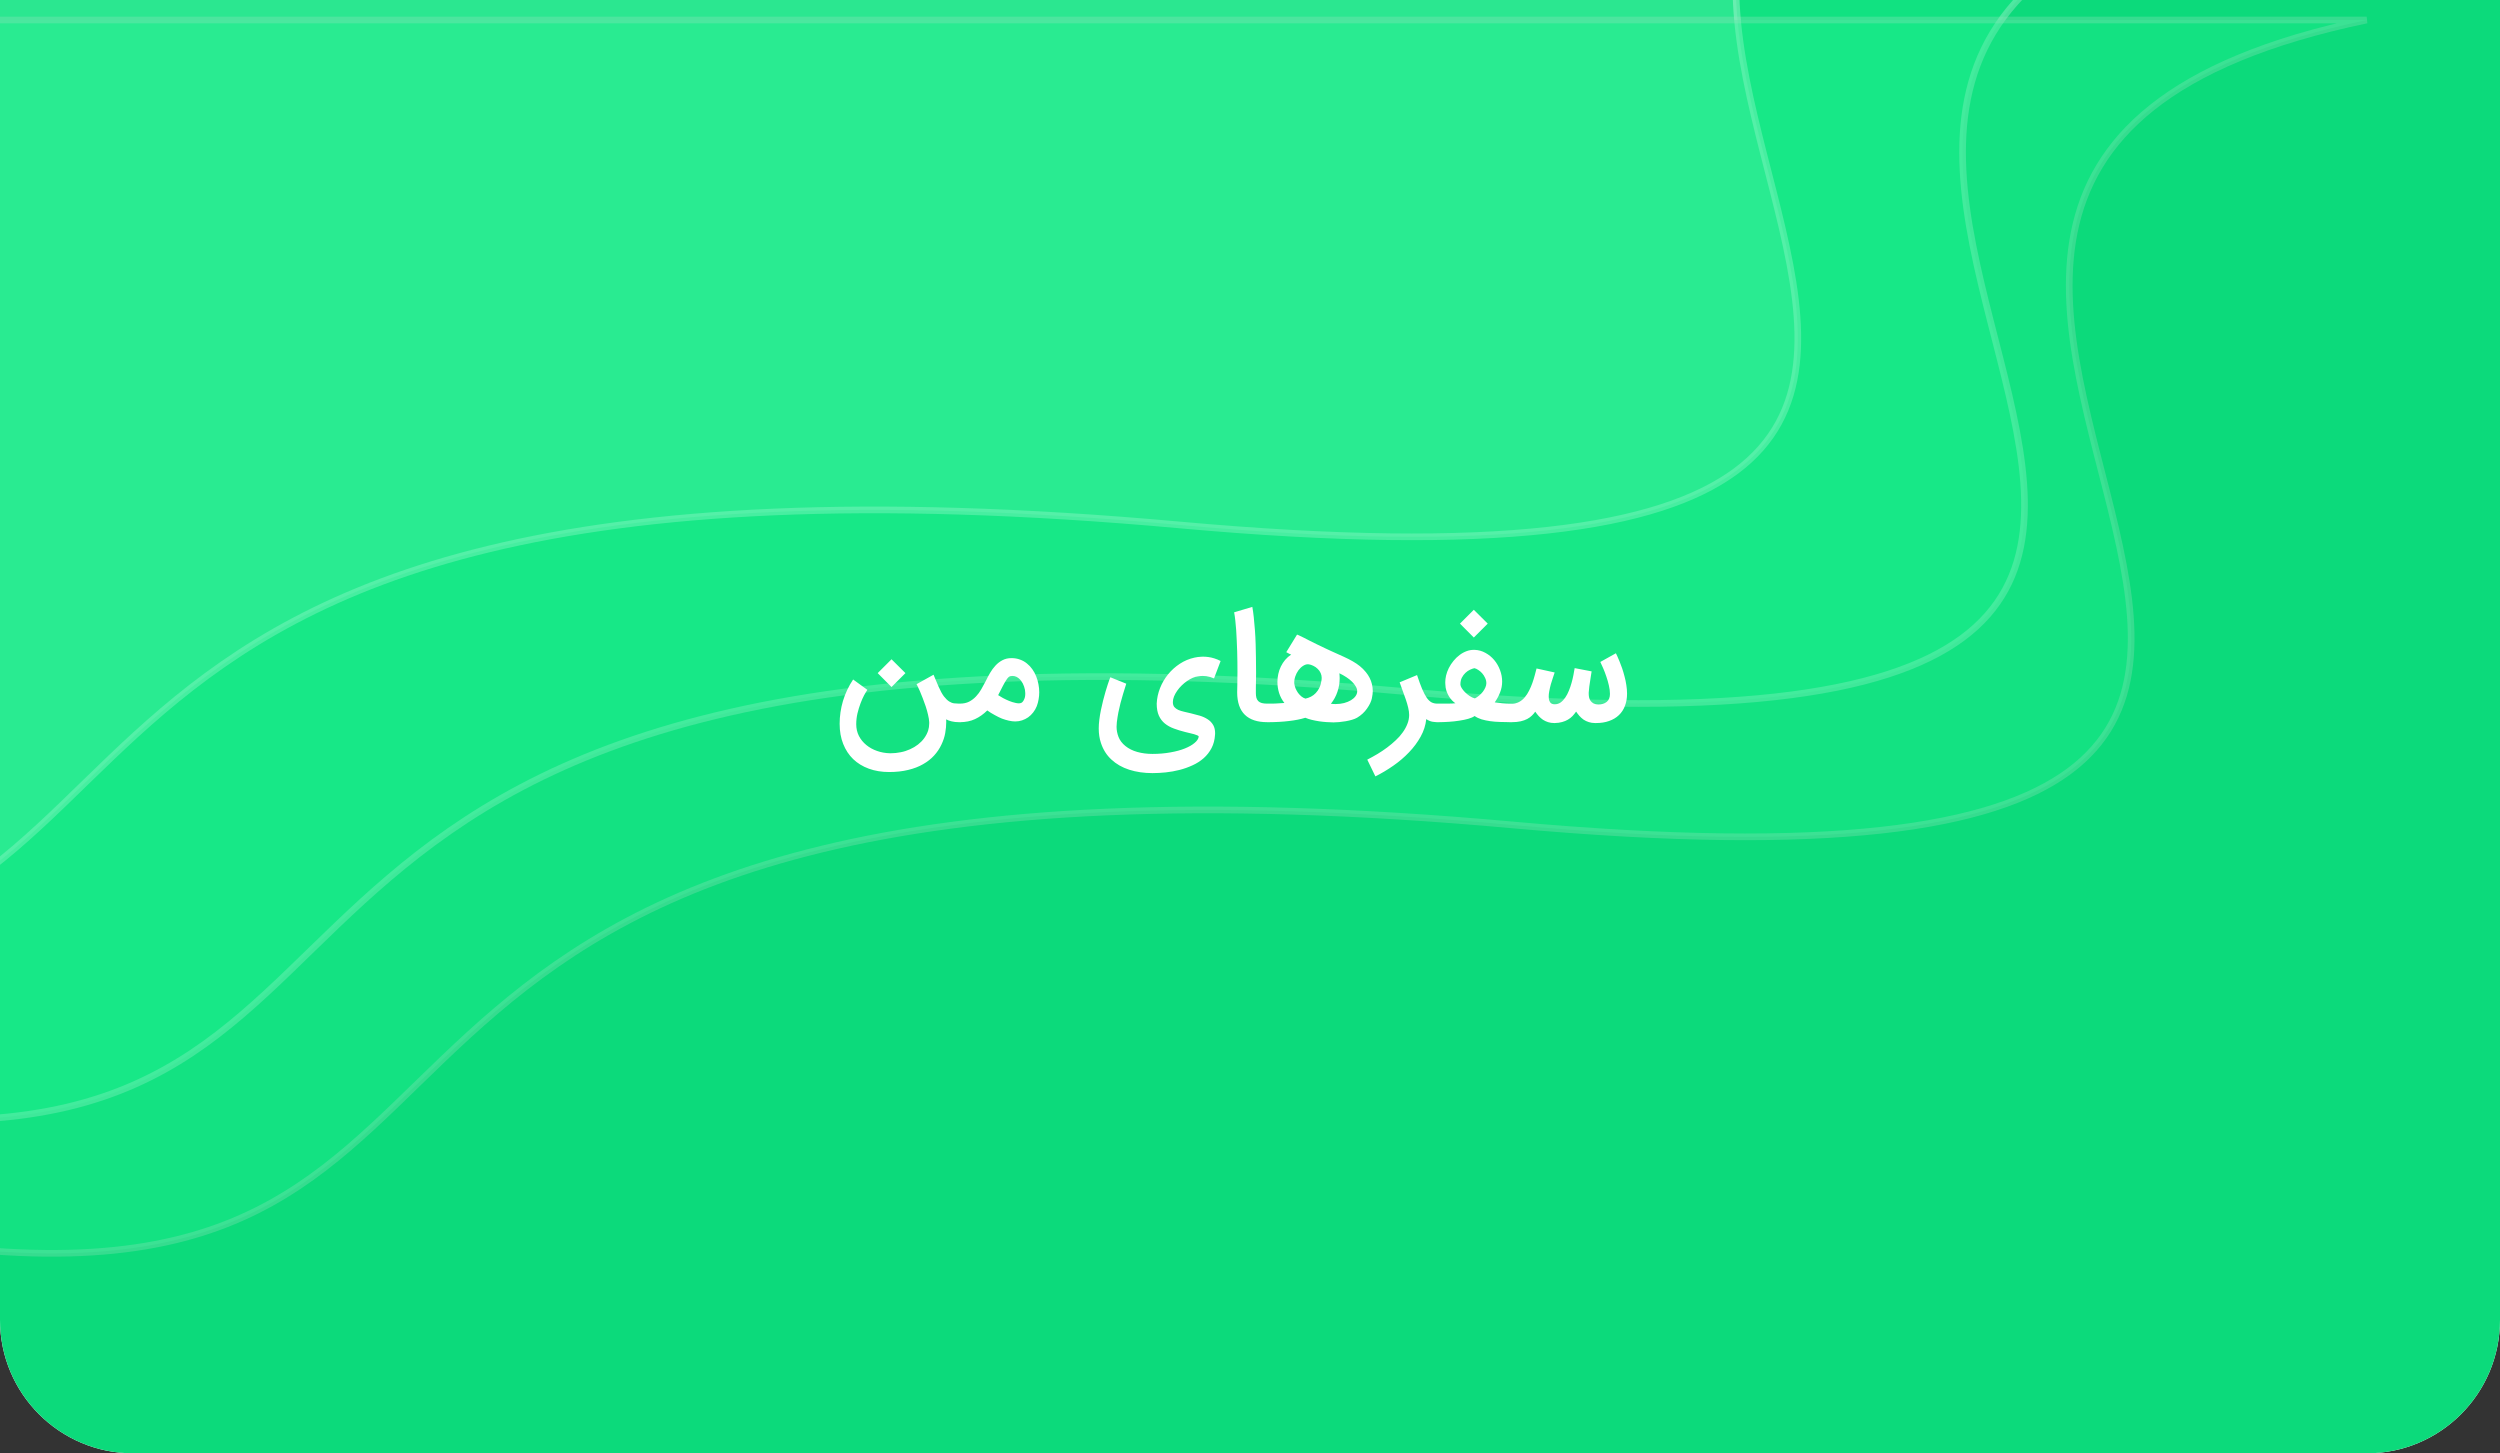 <svg width="375" height="218" viewBox="0 0 375 218" fill="none" xmlns="http://www.w3.org/2000/svg">
<rect x="0" y="0" width="375" height="218" fill="#333333" stroke="none"/>
<g clip-path="url(#clip0_3508_3566)">
<path d="M0 0H375V198C375 209.046 366.046 218 355 218H20C8.954 218 0 209.046 0 198V0Z" fill="white"/>
<path d="M0 0H375V203C375 211.284 368.284 218 360 218H15C6.716 218 0 211.284 0 203V0Z" fill="#0CDA7B"/>
<path opacity="0.3" d="M-17 -17V167.665C70.48 174.061 20.597 86.494 210.934 103.743C401.271 120.992 218.99 8.074 339 -17H-17Z" fill="#1EF490" stroke="#DEF4EA"/>
<path opacity="0.3" d="M-51 -42V142.665C36.48 149.061 -13.403 61.494 176.934 78.743C367.271 95.992 184.99 -16.926 305 -42H-51Z" fill="#69F2B2" stroke="#F7FFFB"/>
<path opacity="0.3" d="M-1 3V187.665C86.48 194.061 36.597 106.494 226.934 123.743C417.271 140.992 234.99 28.074 355 3H-1Z" fill="#27F494" stroke="#9BDFBF"/>
<path d="M133.37 115.804C132.254 115.804 131.24 115.638 130.327 115.304C129.413 114.971 128.631 114.493 127.979 113.87C127.334 113.246 126.834 112.486 126.479 111.587C126.124 110.696 125.946 109.688 125.946 108.565C125.946 107.413 126.113 106.272 126.446 105.141C126.787 104.011 127.294 102.938 127.968 101.924L130.109 103.478C129.979 103.659 129.816 103.928 129.62 104.283C129.432 104.638 129.25 105.047 129.077 105.511C128.903 105.975 128.75 106.475 128.62 107.011C128.497 107.547 128.435 108.087 128.435 108.63C128.435 109.275 128.569 109.862 128.837 110.391C129.113 110.92 129.482 111.373 129.946 111.75C130.41 112.134 130.946 112.431 131.555 112.641C132.171 112.859 132.819 112.975 133.5 112.989C133.537 112.989 133.573 112.989 133.609 112.989C134.116 112.989 134.613 112.938 135.098 112.837C135.591 112.743 136.058 112.594 136.5 112.391C136.942 112.196 137.345 111.957 137.707 111.674C138.069 111.391 138.377 111.076 138.631 110.728C138.884 110.38 139.08 110.004 139.218 109.598C139.327 109.25 139.381 108.888 139.381 108.511C139.381 108.453 139.381 108.391 139.381 108.326C139.366 107.993 139.308 107.623 139.207 107.217C139.113 106.804 138.997 106.388 138.859 105.967C138.721 105.547 138.573 105.138 138.413 104.739C138.261 104.333 138.116 103.975 137.979 103.663C137.841 103.351 137.725 103.101 137.631 102.913C137.537 102.725 137.486 102.63 137.479 102.63L140.033 101.207C140.055 101.243 140.131 101.428 140.261 101.761C140.399 102.087 140.573 102.496 140.783 102.989C141.058 103.62 141.327 104.109 141.587 104.457C141.855 104.797 142.116 105.051 142.37 105.217C142.624 105.377 142.87 105.471 143.109 105.5C143.355 105.529 143.591 105.543 143.816 105.543H144.174V108.326H143.816C143.424 108.326 143.069 108.286 142.75 108.207C142.432 108.134 142.156 108.033 141.924 107.902C141.932 108.04 141.935 108.178 141.935 108.315C141.935 108.837 141.884 109.384 141.783 109.957C141.682 110.536 141.49 111.12 141.207 111.707C140.932 112.293 140.566 112.837 140.109 113.337C139.653 113.837 139.102 114.268 138.457 114.63C137.819 115 137.077 115.286 136.229 115.489C135.381 115.699 134.428 115.804 133.37 115.804ZM135.816 100.967L133.729 103.054L131.653 100.967L133.729 98.891L135.816 100.967ZM143.984 105.543C144.513 105.543 144.974 105.446 145.365 105.25C145.756 105.047 146.1 104.786 146.397 104.467C146.702 104.149 146.966 103.79 147.191 103.391C147.423 102.993 147.64 102.594 147.843 102.196C148.046 101.775 148.267 101.359 148.506 100.946C148.745 100.533 149.017 100.163 149.321 99.837C149.626 99.504 149.974 99.236 150.365 99.033C150.756 98.823 151.209 98.717 151.724 98.717C152.187 98.717 152.611 98.79 152.995 98.935C153.387 99.073 153.734 99.268 154.039 99.522C154.35 99.768 154.622 100.058 154.854 100.391C155.086 100.717 155.278 101.072 155.43 101.457C155.582 101.833 155.695 102.225 155.767 102.63C155.847 103.036 155.887 103.438 155.887 103.837C155.887 104.207 155.854 104.565 155.789 104.913C155.731 105.261 155.64 105.598 155.517 105.924C155.379 106.272 155.198 106.587 154.974 106.87C154.756 107.152 154.506 107.395 154.224 107.598C153.941 107.793 153.637 107.946 153.31 108.054C152.984 108.163 152.644 108.217 152.289 108.217C151.984 108.217 151.662 108.178 151.321 108.098C150.988 108.025 150.647 107.924 150.3 107.793C150.147 107.728 149.977 107.652 149.789 107.565C149.6 107.471 149.408 107.37 149.213 107.261C149.017 107.152 148.821 107.04 148.626 106.924C148.437 106.801 148.26 106.681 148.093 106.565C147.521 107.13 146.905 107.565 146.245 107.87C145.593 108.174 144.839 108.326 143.984 108.326H143.767V105.543H143.984ZM149.724 104.272C149.919 104.402 150.162 104.547 150.452 104.707C150.749 104.866 151.057 105.011 151.376 105.141C151.695 105.272 152.01 105.37 152.321 105.435C152.495 105.478 152.655 105.5 152.8 105.5C152.916 105.5 153.021 105.486 153.115 105.457C153.187 105.442 153.263 105.399 153.343 105.326C153.43 105.246 153.506 105.141 153.571 105.011C153.644 104.88 153.702 104.728 153.745 104.554C153.774 104.409 153.789 104.25 153.789 104.076C153.789 104.04 153.789 104.004 153.789 103.967C153.789 103.641 153.731 103.315 153.615 102.989C153.506 102.656 153.354 102.362 153.158 102.109C152.963 101.855 152.731 101.659 152.463 101.522C152.281 101.435 152.086 101.391 151.876 101.391C151.774 101.391 151.669 101.402 151.56 101.424C151.459 101.446 151.358 101.504 151.256 101.598C151.162 101.685 151.046 101.837 150.908 102.054C150.771 102.264 150.608 102.551 150.419 102.913C150.231 103.268 149.999 103.721 149.724 104.272ZM179.18 98.641C179.506 98.569 179.84 98.525 180.18 98.511C180.274 98.504 180.369 98.5 180.463 98.5C180.702 98.5 180.963 98.518 181.245 98.554C181.535 98.591 181.84 98.659 182.158 98.761C182.485 98.862 182.796 98.993 183.093 99.152L182.104 101.761C181.727 101.594 181.336 101.482 180.93 101.424C180.756 101.402 180.586 101.391 180.419 101.391C180.18 101.391 179.941 101.413 179.702 101.457C179.456 101.478 179.191 101.551 178.908 101.674C178.626 101.797 178.343 101.957 178.061 102.152C177.785 102.341 177.517 102.562 177.256 102.815C177.003 103.062 176.778 103.326 176.582 103.609C176.387 103.884 176.227 104.17 176.104 104.467C175.988 104.757 175.93 105.04 175.93 105.315C175.93 105.627 176.003 105.873 176.148 106.054C176.3 106.228 176.499 106.373 176.745 106.489C176.999 106.598 177.289 106.688 177.615 106.761C177.941 106.826 178.282 106.906 178.637 107C179.071 107.101 179.51 107.217 179.952 107.348C180.394 107.478 180.792 107.659 181.148 107.891C181.503 108.116 181.785 108.413 181.995 108.783C182.177 109.109 182.267 109.511 182.267 109.989C182.267 110.054 182.263 110.123 182.256 110.196C182.213 110.957 182.039 111.627 181.735 112.207C181.43 112.793 181.035 113.301 180.55 113.728C180.064 114.156 179.51 114.511 178.887 114.793C178.263 115.083 177.611 115.315 176.93 115.489C176.249 115.663 175.561 115.786 174.865 115.859C174.169 115.931 173.506 115.967 172.876 115.967C171.6 115.967 170.434 115.797 169.376 115.457C168.325 115.116 167.437 114.609 166.713 113.935C165.988 113.268 165.463 112.435 165.137 111.435C164.919 110.783 164.811 110.062 164.811 109.272C164.811 108.851 164.84 108.417 164.898 107.967C164.956 107.489 165.035 107.004 165.137 106.511C165.238 106.018 165.347 105.543 165.463 105.087C165.579 104.623 165.698 104.185 165.821 103.772C165.945 103.359 166.057 102.996 166.158 102.685C166.26 102.373 166.347 102.12 166.419 101.924C166.492 101.728 166.535 101.616 166.55 101.587L168.941 102.554C168.767 103.098 168.608 103.609 168.463 104.087C168.318 104.558 168.187 105.022 168.071 105.478C167.956 105.935 167.85 106.395 167.756 106.859C167.669 107.315 167.593 107.801 167.528 108.315C167.499 108.554 167.485 108.786 167.485 109.011C167.485 109.525 167.582 110.036 167.778 110.543C167.981 111.058 168.325 111.511 168.811 111.902C169.303 112.301 169.898 112.598 170.593 112.793C171.289 112.989 172.05 113.087 172.876 113.087C173.84 113.087 174.735 113.011 175.561 112.859C176.394 112.714 177.115 112.518 177.724 112.272C178.34 112.025 178.829 111.746 179.191 111.435C179.561 111.13 179.767 110.815 179.811 110.489C179.803 110.424 179.735 110.362 179.604 110.304C179.474 110.246 179.311 110.188 179.115 110.13C178.919 110.08 178.702 110.025 178.463 109.967C178.231 109.917 178.006 109.862 177.789 109.804C177.18 109.652 176.615 109.478 176.093 109.283C175.571 109.094 175.119 108.844 174.735 108.533C174.35 108.221 174.05 107.826 173.832 107.348C173.615 106.87 173.506 106.268 173.506 105.543C173.542 104.746 173.709 103.971 174.006 103.217C174.303 102.464 174.702 101.779 175.202 101.163C175.709 100.54 176.3 100.007 176.974 99.565C177.648 99.123 178.383 98.815 179.18 98.641ZM190.511 108.326H190.076C188.605 108.326 187.489 107.957 186.728 107.217C185.967 106.478 185.583 105.362 185.576 103.87C185.576 103.638 185.583 103.257 185.598 102.728C185.612 102.192 185.619 101.54 185.619 100.772C185.619 100.315 185.616 99.826 185.609 99.304C185.601 98.775 185.59 98.239 185.576 97.696C185.561 97.145 185.54 96.598 185.511 96.054C185.489 95.504 185.46 94.975 185.424 94.467C185.388 93.953 185.344 93.475 185.293 93.033C185.243 92.583 185.185 92.188 185.119 91.848L187.848 91.033C187.927 91.453 188 91.967 188.065 92.576C188.13 93.177 188.188 93.823 188.239 94.511C188.29 95.199 188.326 95.902 188.348 96.62C188.377 97.33 188.391 98 188.391 98.63C188.391 99.014 188.395 99.424 188.402 99.859C188.409 100.286 188.413 100.663 188.413 100.989C188.413 101.264 188.409 101.525 188.402 101.772C188.402 102.011 188.398 102.243 188.391 102.467C188.391 102.692 188.388 102.913 188.38 103.13C188.38 103.348 188.38 103.569 188.38 103.793C188.38 103.851 188.38 103.909 188.38 103.967C188.38 104.228 188.406 104.46 188.456 104.663C188.514 104.866 188.612 105.036 188.75 105.174C188.888 105.304 189.061 105.399 189.272 105.457C189.489 105.514 189.739 105.543 190.022 105.543H190.511V108.326ZM190.08 105.543H190.287C190.541 105.543 190.754 105.543 190.928 105.543C191.109 105.536 191.283 105.529 191.45 105.522C191.617 105.507 191.791 105.496 191.972 105.489C192.16 105.475 192.388 105.46 192.657 105.446C192.301 104.989 192.037 104.489 191.863 103.946C191.696 103.402 191.613 102.848 191.613 102.283C191.613 101.884 191.657 101.489 191.744 101.098C191.83 100.699 191.961 100.322 192.135 99.967C192.309 99.612 192.522 99.283 192.776 98.978C193.037 98.674 193.338 98.409 193.678 98.185C193.62 98.17 193.537 98.138 193.428 98.087C193.327 98.036 193.164 97.949 192.939 97.826L194.559 95.185C194.588 95.185 194.689 95.228 194.863 95.315C195.037 95.395 195.262 95.504 195.537 95.641C195.812 95.779 196.124 95.938 196.472 96.12C196.827 96.293 197.193 96.475 197.57 96.663C197.946 96.844 198.323 97.025 198.7 97.207C199.077 97.388 199.428 97.551 199.754 97.696C200.428 98 201.022 98.268 201.537 98.5C202.051 98.732 202.508 98.964 202.907 99.196C203.312 99.427 203.671 99.67 203.983 99.924C204.301 100.178 204.602 100.478 204.885 100.826C205.334 101.377 205.635 101.971 205.787 102.609C205.874 102.964 205.917 103.315 205.917 103.663C205.917 103.953 205.87 104.322 205.776 104.772C205.682 105.221 205.443 105.721 205.059 106.272C204.682 106.822 204.186 107.283 203.57 107.652C203.359 107.775 203.102 107.88 202.798 107.967C202.501 108.054 202.186 108.127 201.852 108.185C201.526 108.243 201.2 108.286 200.874 108.315C200.555 108.344 200.272 108.359 200.026 108.359C199.722 108.359 199.381 108.344 199.004 108.315C198.635 108.293 198.258 108.254 197.874 108.196C197.497 108.138 197.128 108.065 196.765 107.978C196.403 107.891 196.08 107.786 195.798 107.663C195.117 107.88 194.301 108.043 193.352 108.152C192.403 108.268 191.381 108.326 190.287 108.326H190.08V105.543ZM200.95 101.761C200.95 102.442 200.838 103.112 200.613 103.772C200.396 104.424 200.07 105.022 199.635 105.565C199.758 105.58 199.878 105.591 199.994 105.598C200.109 105.605 200.222 105.609 200.33 105.609C200.794 105.609 201.222 105.558 201.613 105.457C202.012 105.348 202.356 105.207 202.646 105.033C202.936 104.859 203.164 104.656 203.33 104.424C203.497 104.192 203.58 103.946 203.58 103.685C203.58 103.453 203.508 103.214 203.363 102.967C203.225 102.721 203.037 102.482 202.798 102.25C202.559 102.011 202.276 101.786 201.95 101.576C201.624 101.359 201.276 101.163 200.907 100.989C200.921 101.112 200.932 101.243 200.939 101.38C200.946 101.511 200.95 101.638 200.95 101.761ZM196.341 99.652C196.283 99.645 196.225 99.641 196.167 99.641C195.943 99.641 195.707 99.721 195.461 99.88C195.215 100.033 194.983 100.254 194.765 100.543C194.555 100.833 194.392 101.156 194.276 101.511C194.182 101.793 194.135 102.062 194.135 102.315C194.135 102.395 194.138 102.471 194.146 102.543C194.175 102.775 194.236 103.011 194.33 103.25C194.432 103.489 194.555 103.714 194.7 103.924C194.852 104.127 195.022 104.308 195.211 104.467C195.399 104.62 195.602 104.728 195.82 104.793C196.109 104.728 196.385 104.63 196.646 104.5C196.914 104.362 197.153 104.181 197.363 103.957C197.58 103.732 197.765 103.46 197.917 103.141C198.07 102.815 198.175 102.435 198.233 102C198.247 101.884 198.254 101.775 198.254 101.674C198.254 101.435 198.204 101.199 198.102 100.967C198.001 100.728 197.849 100.514 197.646 100.326C197.45 100.13 197.233 99.978 196.994 99.87C196.754 99.754 196.537 99.681 196.341 99.652ZM215.927 108.326H215.59C215.401 108.326 215.162 108.304 214.872 108.261C214.59 108.217 214.278 108.087 213.938 107.87C213.843 108.783 213.564 109.656 213.101 110.489C212.637 111.33 212.053 112.116 211.351 112.848C210.655 113.58 209.869 114.25 208.992 114.859C208.122 115.467 207.227 116 206.307 116.457L205.09 113.946C205.597 113.685 206.108 113.402 206.622 113.098C207.13 112.793 207.615 112.467 208.079 112.12C208.543 111.772 208.974 111.409 209.372 111.033C209.778 110.656 210.126 110.261 210.416 109.848C210.713 109.435 210.945 109.011 211.111 108.576C211.285 108.141 211.372 107.696 211.372 107.239C211.372 106.913 211.325 106.554 211.231 106.163C211.137 105.764 211.017 105.351 210.872 104.924C210.727 104.496 210.572 104.065 210.405 103.63C210.238 103.188 210.086 102.761 209.948 102.348L212.557 101.261C212.84 102.109 213.097 102.812 213.329 103.37C213.568 103.92 213.8 104.359 214.024 104.685C214.256 105.004 214.496 105.228 214.742 105.359C214.996 105.482 215.282 105.543 215.601 105.543H215.938L215.927 108.326ZM215.495 105.543H215.713C216.184 105.543 216.651 105.543 217.115 105.543C217.586 105.543 217.985 105.525 218.311 105.489C218.166 105.395 218.006 105.261 217.832 105.087C217.659 104.906 217.495 104.696 217.343 104.457C217.198 104.21 217.072 103.935 216.963 103.63C216.861 103.319 216.807 102.978 216.8 102.609C216.793 102.514 216.789 102.42 216.789 102.326C216.789 102.029 216.829 101.699 216.909 101.337C216.995 100.967 217.133 100.591 217.322 100.207C217.517 99.823 217.753 99.464 218.028 99.13C218.303 98.79 218.608 98.496 218.941 98.25C219.274 97.996 219.633 97.801 220.017 97.663C220.358 97.54 220.709 97.478 221.072 97.478C221.115 97.478 221.155 97.478 221.191 97.478C221.778 97.5 222.322 97.652 222.822 97.935C223.329 98.21 223.767 98.569 224.137 99.011C224.506 99.453 224.796 99.957 225.006 100.522C225.217 101.08 225.322 101.652 225.322 102.239C225.322 102.804 225.217 103.351 225.006 103.88C224.803 104.402 224.539 104.891 224.213 105.348C224.561 105.406 224.938 105.453 225.343 105.489C225.756 105.525 226.148 105.543 226.517 105.543H226.811V108.326H226.593C226.035 108.326 225.495 108.315 224.974 108.293C224.459 108.279 223.974 108.239 223.517 108.174C223.061 108.109 222.633 108.018 222.235 107.902C221.843 107.779 221.495 107.612 221.191 107.402C220.974 107.562 220.662 107.699 220.256 107.815C219.858 107.931 219.409 108.025 218.909 108.098C218.409 108.178 217.88 108.236 217.322 108.272C216.771 108.308 216.235 108.326 215.713 108.326H215.495V105.543ZM221.159 100.228C220.97 100.264 220.753 100.341 220.506 100.457C220.267 100.565 220.039 100.721 219.822 100.924C219.611 101.12 219.43 101.362 219.278 101.652C219.133 101.942 219.061 102.286 219.061 102.685C219.061 102.815 219.122 102.986 219.245 103.196C219.369 103.399 219.532 103.605 219.735 103.815C219.938 104.018 220.169 104.21 220.43 104.391C220.691 104.565 220.959 104.688 221.235 104.761C221.452 104.652 221.662 104.511 221.865 104.337C222.075 104.163 222.26 103.975 222.419 103.772C222.579 103.562 222.706 103.348 222.8 103.13C222.901 102.906 222.952 102.692 222.952 102.489C222.952 102.207 222.89 101.938 222.767 101.685C222.651 101.424 222.503 101.192 222.322 100.989C222.14 100.786 221.945 100.62 221.735 100.489C221.532 100.351 221.34 100.264 221.159 100.228ZM223.159 93.543L221.072 95.63L218.995 93.543L221.072 91.467L223.159 93.543ZM226.819 105.543C227.218 105.543 227.573 105.457 227.884 105.283C228.203 105.109 228.482 104.877 228.721 104.587C228.968 104.297 229.181 103.967 229.362 103.598C229.551 103.228 229.714 102.848 229.852 102.457C229.989 102.065 230.109 101.681 230.21 101.304C230.312 100.92 230.402 100.576 230.482 100.272L233.199 100.87C233.134 101.072 233.047 101.333 232.939 101.652C232.83 101.964 232.725 102.297 232.623 102.652C232.529 103 232.449 103.351 232.384 103.707C232.333 103.975 232.308 104.225 232.308 104.457C232.308 104.529 232.315 104.656 232.33 104.837C232.344 105.018 232.417 105.199 232.547 105.38C232.685 105.554 232.906 105.641 233.21 105.641C233.536 105.641 233.83 105.551 234.091 105.37C234.352 105.181 234.583 104.938 234.786 104.641C234.996 104.337 235.178 103.993 235.33 103.609C235.489 103.225 235.623 102.833 235.732 102.435C235.848 102.029 235.942 101.634 236.015 101.25C236.094 100.866 236.156 100.522 236.199 100.217L238.743 100.707C238.721 100.88 238.689 101.087 238.645 101.326C238.609 101.565 238.569 101.826 238.525 102.109C238.482 102.384 238.439 102.674 238.395 102.978C238.359 103.283 238.33 103.587 238.308 103.891C238.308 103.949 238.308 104.007 238.308 104.065C238.308 104.239 238.326 104.42 238.362 104.609C238.399 104.79 238.475 104.964 238.591 105.13C238.707 105.29 238.859 105.42 239.047 105.522C239.236 105.616 239.468 105.667 239.743 105.674C240.257 105.674 240.678 105.543 241.004 105.283C241.33 105.022 241.493 104.623 241.493 104.087C241.493 103.696 241.439 103.272 241.33 102.815C241.228 102.359 241.102 101.913 240.949 101.478C240.804 101.043 240.649 100.634 240.482 100.25C240.315 99.866 240.17 99.547 240.047 99.293L242.384 97.989C242.428 98.069 242.496 98.214 242.591 98.424C242.692 98.634 242.804 98.895 242.928 99.207C243.058 99.511 243.189 99.855 243.319 100.239C243.449 100.623 243.569 101.029 243.678 101.457C243.794 101.877 243.884 102.308 243.949 102.75C244.022 103.192 244.058 103.627 244.058 104.054C244.058 104.728 243.953 105.337 243.743 105.88C243.54 106.424 243.236 106.888 242.83 107.272C242.431 107.656 241.939 107.949 241.352 108.152C240.786 108.355 240.138 108.457 239.406 108.457C239.384 108.457 239.359 108.457 239.33 108.457C239.301 108.457 239.275 108.457 239.254 108.457C238.913 108.457 238.602 108.409 238.319 108.315C238.036 108.228 237.775 108.105 237.536 107.946C237.304 107.779 237.094 107.591 236.906 107.38C236.725 107.17 236.562 106.957 236.417 106.739C236.25 106.978 236.069 107.203 235.873 107.413C235.678 107.616 235.449 107.793 235.189 107.946C234.935 108.098 234.645 108.217 234.319 108.304C234 108.399 233.631 108.449 233.21 108.457C233.189 108.457 233.163 108.457 233.134 108.457C232.808 108.457 232.504 108.413 232.221 108.326C231.946 108.239 231.689 108.12 231.449 107.967C231.218 107.808 231.004 107.623 230.808 107.413C230.62 107.203 230.446 106.982 230.286 106.75C230.149 106.953 229.982 107.149 229.786 107.337C229.598 107.525 229.362 107.696 229.08 107.848C228.804 107.993 228.478 108.109 228.102 108.196C227.725 108.283 227.283 108.326 226.775 108.326H226.384V105.543H226.819Z" fill="white"/>
</g>
<defs>
<clipPath id="clip0_3508_3566">
<path d="M0 0H375V198C375 209.046 366.046 218 355 218H20C8.954 218 0 209.046 0 198V0Z" fill="white"/>
</clipPath>
</defs>
</svg>
